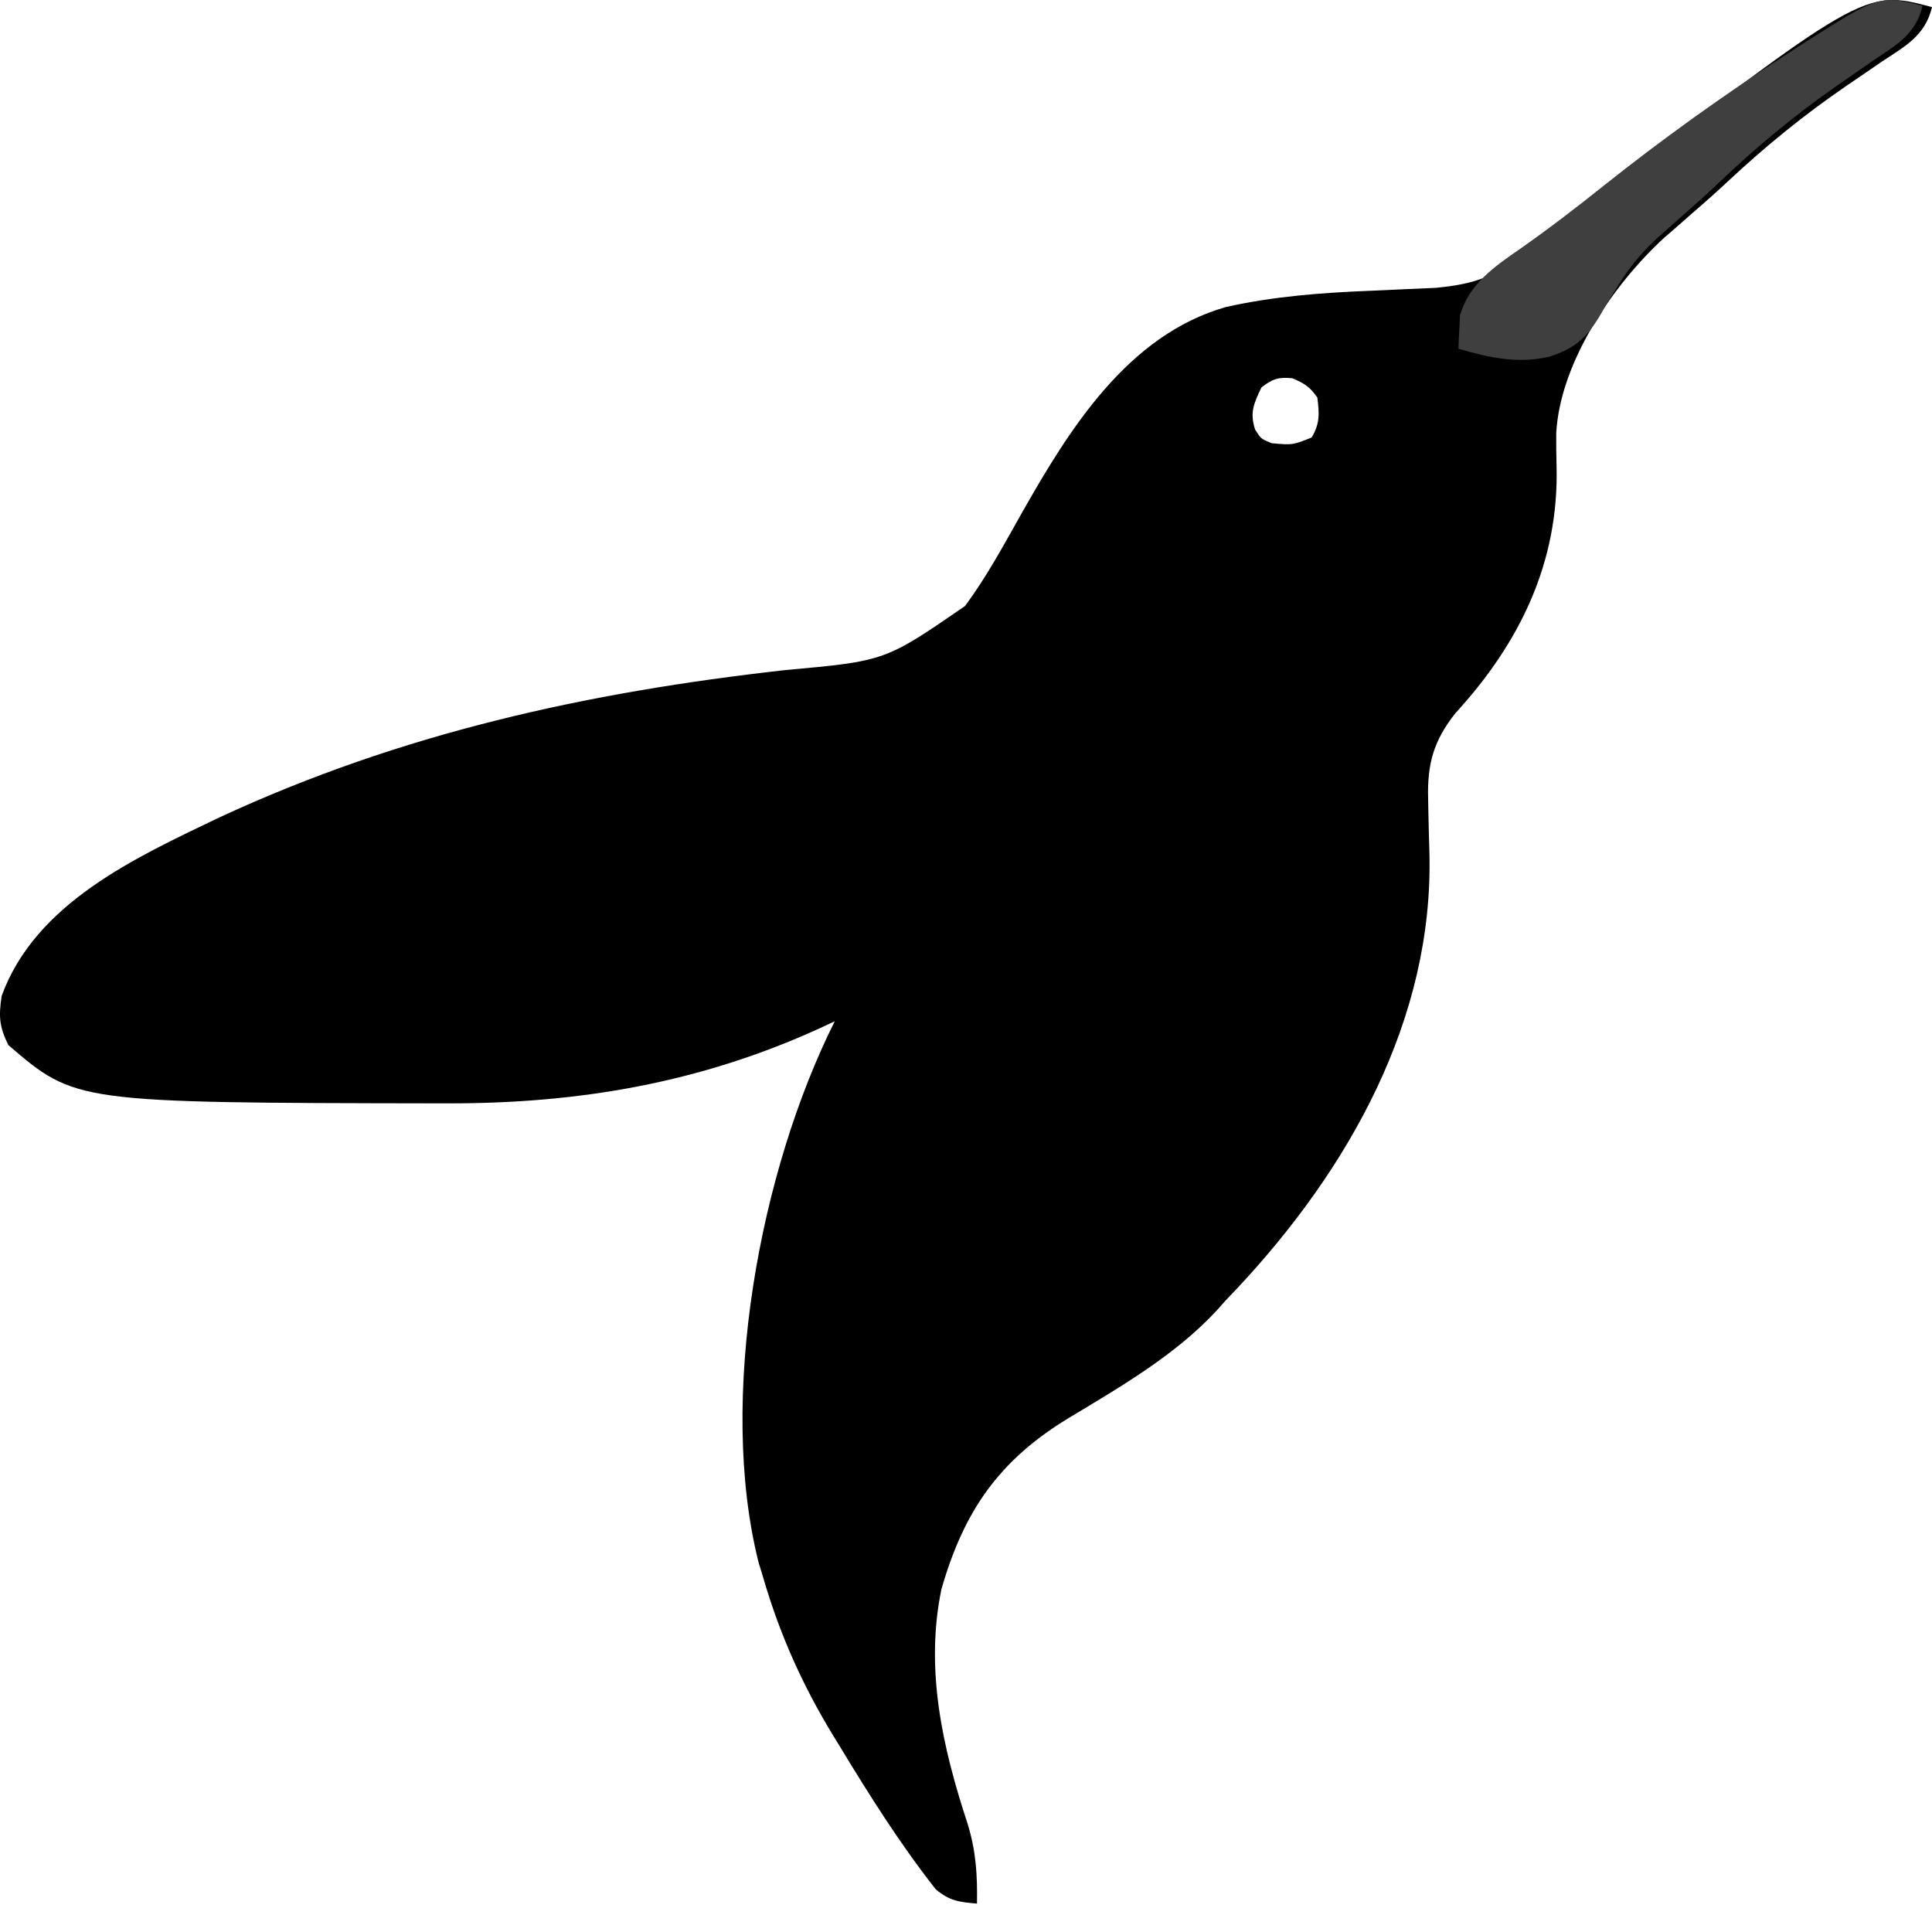 <?xml version="1.0" encoding="UTF-8"?>
<svg width="204px" height="204px" viewBox="0 0 204 204" version="1.1" xmlns="http://www.w3.org/2000/svg" xmlns:xlink="http://www.w3.org/1999/xlink">
    <title>hummingbird</title>
    <g id="Page-1" stroke="none" stroke-width="1" fill="none" fill-rule="evenodd">
        <g id="Artboard" transform="translate(-392, -442)">
            <g id="hummingbird" transform="translate(392, 442)">
                <rect id="Rectangle" x="0" y="0" width="204" height="204"></rect>
                <path d="M204,0.751 C203.279,3.784 201.155,4.884 198.703,6.507 C197.87,7.078 197.036,7.649 196.204,8.22 C195.794,8.499 195.385,8.777 194.963,9.064 C190.485,12.128 186.367,15.482 182.413,19.186 C181.17,20.343 179.911,21.465 178.622,22.57 C177.962,23.149 177.303,23.729 176.644,24.31 C176.345,24.567 176.046,24.824 175.737,25.088 C170.295,30.08 164.745,38.257 164.324,45.704 C164.312,46.885 164.327,48.066 164.358,49.247 C164.609,59.419 160.461,67.904 153.687,75.293 C151.361,78.228 150.691,80.676 150.797,84.38 C150.804,84.737 150.81,85.095 150.816,85.463 C150.842,86.97 150.887,88.476 150.931,89.983 C151.404,107.625 142.383,123.516 130.543,136.132 C130.18,136.512 129.817,136.893 129.443,137.285 C129.129,137.637 128.816,137.99 128.494,138.353 C124.102,143.1 118.283,146.45 112.781,149.767 C105.487,154.211 101.782,159.53 99.405,167.804 C97.657,176.255 99.512,184.489 102.158,192.538 C103.06,195.449 103.211,197.975 103.16,201 C101.309,200.847 100.225,200.708 98.798,199.482 C95.037,194.697 91.826,189.603 88.678,184.402 C88.445,184.022 88.212,183.643 87.972,183.252 C84.752,177.972 82.375,172.667 80.632,166.733 C80.449,166.128 80.267,165.524 80.079,164.901 C75.778,147.648 80.191,123.709 88.141,107.836 C87.627,108.076 87.114,108.315 86.584,108.562 C73.965,114.33 61.174,116.522 47.343,116.503 C46.733,116.503 46.733,116.503 46.111,116.503 C7.974,116.441 7.974,116.441 0.878,110.346 C-0.083,108.381 -0.148,107.338 0.174,105.159 C3.751,95.348 14.295,90.558 23.157,86.315 C42.397,77.396 61.978,73.098 82.936,70.751 C93.467,69.799 93.467,69.799 101.884,63.998 C104.211,60.878 106.041,57.441 107.954,54.06 C112.937,45.267 119.104,35.367 129.442,32.418 C134.536,31.282 139.494,30.914 144.696,30.702 C145.908,30.65 147.12,30.597 148.331,30.538 C149.42,30.485 150.51,30.44 151.599,30.394 C154.356,30.124 156.961,29.652 159.183,27.92 C159.5,27.678 159.816,27.436 160.143,27.186 C160.477,26.922 160.812,26.657 161.156,26.385 C161.703,25.965 161.703,25.965 162.261,25.537 C163.483,24.597 164.7,23.651 165.917,22.704 C196.817,-1.162 196.817,-1.162 204,0.751 Z M133.197,40.908 C132.393,42.588 131.941,43.556 132.527,45.359 C133.148,46.339 133.148,46.339 134.27,46.798 C136.486,46.999 136.486,46.999 138.494,46.196 C139.381,44.72 139.309,43.665 139.098,41.979 C138.313,40.844 137.715,40.468 136.449,39.938 C134.967,39.803 134.382,40.002 133.197,40.908 Z" id="Shape" fill="#000000" fill-rule="nonzero"></path>
                <path d="M203,0.614 C202.284,3.675 200.175,4.786 197.74,6.424 C196.913,7 196.085,7.576 195.258,8.153 C194.852,8.434 194.445,8.715 194.027,9.005 C189.58,12.098 185.491,15.484 181.565,19.222 C180.331,20.391 179.08,21.523 177.801,22.638 C177.145,23.223 176.491,23.808 175.837,24.395 C175.54,24.654 175.242,24.913 174.936,25.18 C173.307,26.699 172.021,28.268 170.842,30.163 C170.616,30.524 170.391,30.885 170.159,31.256 C169.715,31.981 169.282,32.713 168.861,33.452 C167.426,35.815 166.178,36.82 163.567,37.673 C160.205,38.424 157.258,37.771 154,36.826 C154.018,36.082 154.055,35.339 154.1,34.596 C154.118,34.183 154.137,33.769 154.156,33.342 C155.06,30.028 157.811,28.132 160.491,26.287 C163.527,24.158 166.449,21.917 169.346,19.598 C175.56,14.654 181.966,10.065 188.62,5.749 C189.027,5.482 189.434,5.216 189.854,4.942 C198.437,-0.544 198.437,-0.544 203,0.614 Z" id="Path" fill="#3F3F3F" fill-rule="nonzero"></path>
            </g>
        </g>
    </g>
</svg>